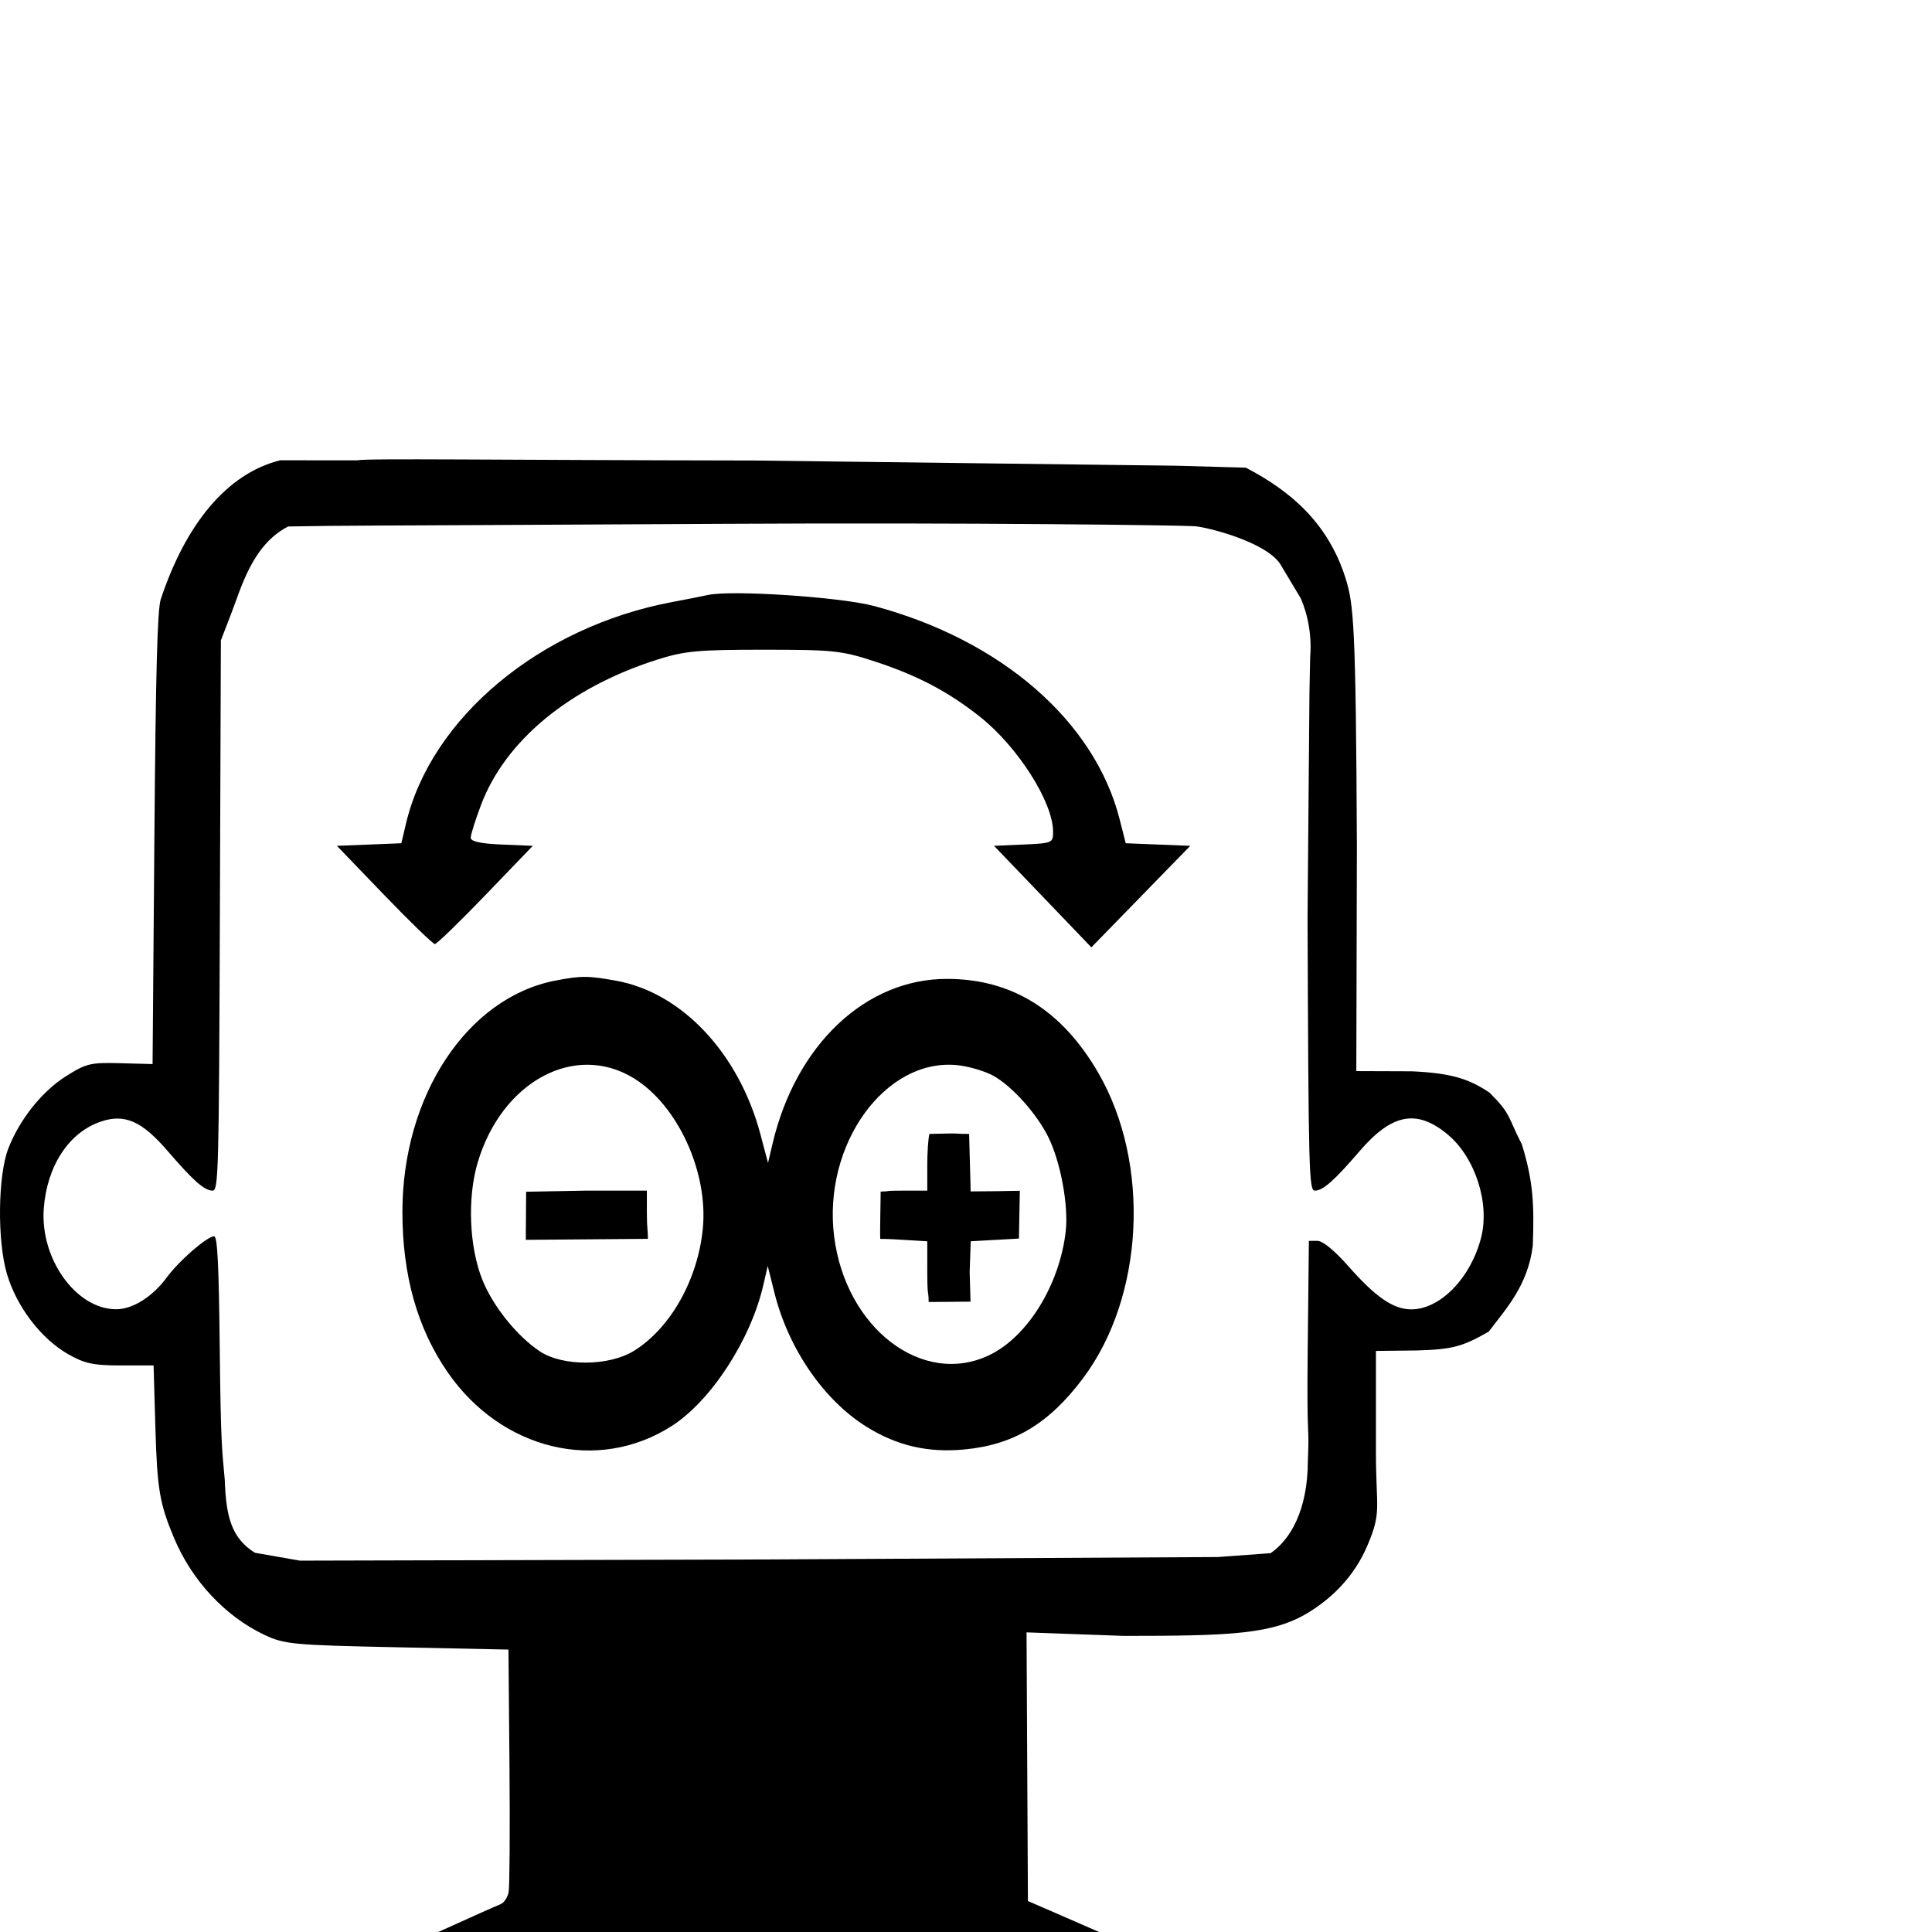 <svg version="1.1" xmlns="http://www.w3.org/2000/svg" xmlns:xlink="http://www.w3.org/1999/xlink" width="1260" height="1260" viewBox="0,0,1260,1260"><g transform="translate(0,300)"><path d="M182.656,0.189 C147.697,9.037,121.113,41.984,104.843,90.819 C102.63,97.46,101.563,137.514,100.686,246.858 C100.686,246.858,99.505,393.963,99.505,393.963 C99.505,393.963,78.405,393.385,78.405,393.385 C59,392.853,56.132,393.553,42.72,402.081 C27.277,411.9,12.687,430.265,5.428,449.022 C-1.402,466.67,-1.876,509.16,4.515,530.815 C10.817,552.165,26.707,573.014,44.387,583.128 C55.116,589.267,60.934,590.516,78.733,590.502 C78.733,590.502,100.163,590.49,100.163,590.49 C100.163,590.49,101.336,631.032,101.336,631.032 C102.495,671.094,104.085,680.546,113.417,702.843 C125.08,730.706,146.619,753.886,172.183,766.086 C185.361,772.374,190.846,772.894,258.929,774.304 C258.929,774.304,331.607,775.81,331.607,775.81 C331.607,775.81,332.267,851.754,332.267,851.754 C332.629,893.523,332.376,930.553,331.706,934.043 C331.035,937.533,328.629,941.08,326.358,941.926 C324.087,942.771,306.932,950.417,288.235,958.917 C269.538,967.417,248.437,976.752,241.345,979.662 C231.63,983.648,228.266,986.522,227.702,991.319 C227.702,991.319,226.952,997.686,226.952,997.686 C226.952,997.686,500.32,997.686,500.32,997.686 C744.546,997.686,773.835,997.195,775.075,993.09 C775.839,990.563,775.947,987.838,775.316,987.036 C774.13,985.529,739.606,969.809,695.586,950.731 C695.586,950.731,670.383,939.809,670.383,939.809 C670.383,939.809,669.485,764.59,669.485,764.59 C669.485,764.59,732.73,766.884,732.73,766.884 C802.619,766.847,830.206,766.013,853.889,751.294 C868.891,741.971,883.093,728.238,891.653,708.258 C901.364,685.594,897.347,684.434,897.347,646.815 C897.347,646.815,897.347,581.04,897.347,581.04 C897.347,581.04,923.622,580.744,923.622,580.744 C947.556,580.075,953.847,578.19,970.92,568.447 C981.8,553.936,996.464,538.582,999.647,512.38 C1000.644,485.303,999.898,470.326,992.525,446.343 C983.134,428.121,985.754,426.859,971.411,412.565 C958.16,403.691,946.808,399.869,920.833,398.68 C920.833,398.68,884.554,398.552,884.554,398.552 C884.554,398.552,884.93,251.858,884.93,251.858 C884.267,107.094,882.85,93.827,877.456,76.86 C866.06,41.011,841.683,20.198,812.483,4.997 C812.483,4.997,767.014,3.727,767.014,3.727 C767.014,3.727,491.71,0.331,491.71,0.331 C322.146,0.081,238.731,-1.215,233.068,0.219 C233.068,0.219,182.656,0.189,182.656,0.189Z M848.171,89.963 C849.922,93.722,856.106,108.797,854.456,128.525 C854.456,128.525,853.998,151.138,853.998,151.138 C853.998,151.138,852.753,298.549,852.753,298.549 C853.384,465.331,853.682,476.496,857.506,476.496 C862.801,476.496,870.069,470.085,886.708,450.736 C907.721,426.3,923.883,423.185,943.939,439.705 C962.026,454.604,971.791,484.655,965.905,507.309 C959.075,533.602,939.236,553.93,920.408,553.93 C908.759,553.93,897.274,546.068,879.518,525.943 C870.376,515.58,862.68,509.257,859.21,509.257 C859.21,509.257,853.624,509.257,853.624,509.257 C853.624,509.257,852.852,579.989,852.852,579.989 C852.127,646.361,854.096,624.893,852.953,653.026 C852.802,684.906,841.598,704.045,828.663,712.94 C828.663,712.94,794.227,715.455,794.227,715.455 C794.227,715.455,500.412,717.03,500.412,717.03 C500.412,717.03,195.633,717.818,195.633,717.818 C195.633,717.818,166.232,712.669,166.232,712.669 C150.96,703.118,147.378,689.052,146.59,665.13 C144.777,645.323,143.993,641.761,143.32,579.988 C142.713,524.287,141.814,506.278,139.639,506.278 C135.158,506.278,116.676,522.308,108.883,532.954 C99.52,545.743,86.454,553.944,75.567,553.864 C49.509,553.672,26.072,520.884,28.552,488.092 C30.659,460.233,45.025,438.43,65.893,431.42 C81.387,426.215,92.622,431.2,109.421,450.735 C126.073,470.099,133.328,476.496,138.64,476.496 C142.487,476.496,142.777,465.553,143.393,297.059 C143.393,297.059,144.05,117.622,144.05,117.622 C144.05,117.622,150.646,100.558,150.646,100.558 C157.443,82.975,164.602,55.312,187.945,43.353 C236.21,42.569,203.473,43.1,473.908,41.613 C633.157,40.737,770.816,42.544,779.198,43.185 C787.579,43.825,824.946,53.255,834.749,67.554 C834.749,67.554,848.171,89.963,848.171,89.963Z M570.053,95.22 C653.066,117.442,713.957,170.356,730.225,234.409 C730.225,234.409,734.168,249.937,734.168,249.937 C734.168,249.937,755.208,250.789,755.208,250.789 C755.208,250.789,776.248,251.641,776.248,251.641 C776.248,251.641,744.006,284.738,744.006,284.738 C744.006,284.738,711.763,317.835,711.763,317.835 C711.763,317.835,680.022,284.738,680.022,284.738 C680.022,284.738,648.281,251.641,648.281,251.641 C648.281,251.641,667.538,250.777,667.538,250.777 C686.332,249.932,686.794,249.733,686.794,242.468 C686.794,223.119,663.761,186.938,638.968,167.343 C618.429,151.109,598.586,140.645,571.239,131.626 C549.029,124.301,543.741,123.73,498.065,123.727 C454.906,123.727,446.274,124.542,428.106,130.36 C371.254,148.565,329.613,182.971,313.76,224.838 C310.039,234.666,306.993,244.33,306.992,246.314 C306.991,248.792,313.319,250.19,327.224,250.781 C327.224,250.781,347.457,251.642,347.457,251.642 C347.457,251.642,316.664,283.658,316.664,283.658 C299.728,301.266,284.857,315.673,283.617,315.673 C282.377,315.673,267.491,301.266,250.536,283.658 C250.536,283.658,219.711,251.642,219.711,251.642 C219.711,251.642,240.732,250.791,240.732,250.791 C240.732,250.791,261.753,249.941,261.753,249.941 C261.753,249.941,264.705,237.389,264.705,237.389 C280.986,168.158,352.174,108.828,438.396,92.63 C448.004,90.825,458.502,88.76,461.725,88.04 C476.953,84.643,548.177,89.363,570.053,95.219 C570.053,95.219,570.053,95.22,570.053,95.22Z M362.085,339.539 C304.667,350.683,262.445,414.6,262.445,490.377 C262.445,531.715,272.154,566.209,291.831,594.783 C326.968,645.807,390.017,660.942,438.207,629.922 C463.814,613.438,489.562,573.812,497.784,538.235 C497.784,538.235,500.695,525.637,500.695,525.637 C500.695,525.637,505.057,543.091,505.057,543.091 C514.193,579.644,537.28,613.202,565.237,630.567 C585.099,642.903,605.151,647.543,628.931,645.305 C661.126,642.275,684.074,628.521,706.276,598.946 C746.194,545.775,750.561,458.847,716.286,399.703 C692.544,358.733,659.9,338.45,617.633,338.404 C564.543,338.341,519.036,381.327,503.84,445.878 C503.84,445.878,500.882,458.444,500.882,458.444 C500.882,458.444,495.957,439.853,495.957,439.853 C481.964,387.038,444.785,347.4,401.941,339.619 C383.581,336.285,378.902,336.275,362.085,339.544 C362.085,339.544,362.085,339.539,362.085,339.539Z M413.656,403.395 C442.178,421.121,461.978,464.517,458.355,501.358 C455.094,534.505,437.346,566.048,413.603,580.89 C397.224,591.128,366.9,591.281,351.888,581.201 C337.025,571.221,321.507,551.863,314.602,534.691 C305.984,513.256,304.696,481.187,311.528,458.189 C327.284,405.156,375.159,379.469,413.656,403.395Z M343.13,477.224 C343.13,487.764,342.859,504.024,342.947,508.589 C348.589,508.501,417.384,508.012,422.539,507.937 C422.627,502.721,421.869,501.61,421.869,491.069 C421.869,491.069,421.869,476.496,421.869,476.496 C421.869,476.496,382.013,476.496,382.013,476.496 C382.013,476.496,343.13,477.224,343.13,477.224Z M648.03,401.689 C660.202,408.529,676.094,426.302,683.672,441.551 C691.648,457.602,696.95,486.22,695.048,502.964 C691.082,537.895,670.165,571.812,645.207,583.779 C601.654,604.662,551.448,566.209,543.987,506.252 C536.547,446.464,577.244,389.921,624.298,394.669 C631.833,395.43,642.512,398.588,648.03,401.689Z M606.161,439.512 C605.378,442.103,604.738,451.485,604.738,460.36 C604.738,460.36,604.738,476.496,604.738,476.496 C604.738,476.496,589.544,476.496,589.544,476.496 C575.076,476.496,582.746,476.873,574.336,477.139 C574.38,481.98,573.796,502.804,574.075,507.981 C578.986,508.123,576.78,507.844,590.132,508.654 C590.132,508.654,604.738,509.541,604.738,509.541 C604.738,509.541,604.738,526.904,604.738,526.904 C604.738,547.751,605.456,539.775,605.682,549.13 C605.682,549.13,632.953,548.902,632.953,548.902 C632.953,548.902,632.39,529.492,632.39,529.492 C632.39,529.492,633.081,509.522,633.081,509.522 C633.081,509.522,648.801,508.644,648.801,508.644 C648.801,508.644,664.522,507.766,664.522,507.766 C664.522,507.766,665.101,476.58,665.101,476.58 C665.101,476.58,649.71,476.863,649.71,476.863 C649.71,476.863,633.016,477.001,633.016,477.001 C633.016,477.001,632.872,470.402,632.872,470.402 C632.872,470.402,632.033,439.503,632.033,439.503 C622.667,439.503,627.547,439.222,619.831,439.221 C619.831,439.221,606.161,439.512,606.161,439.512Z"/></g></svg>